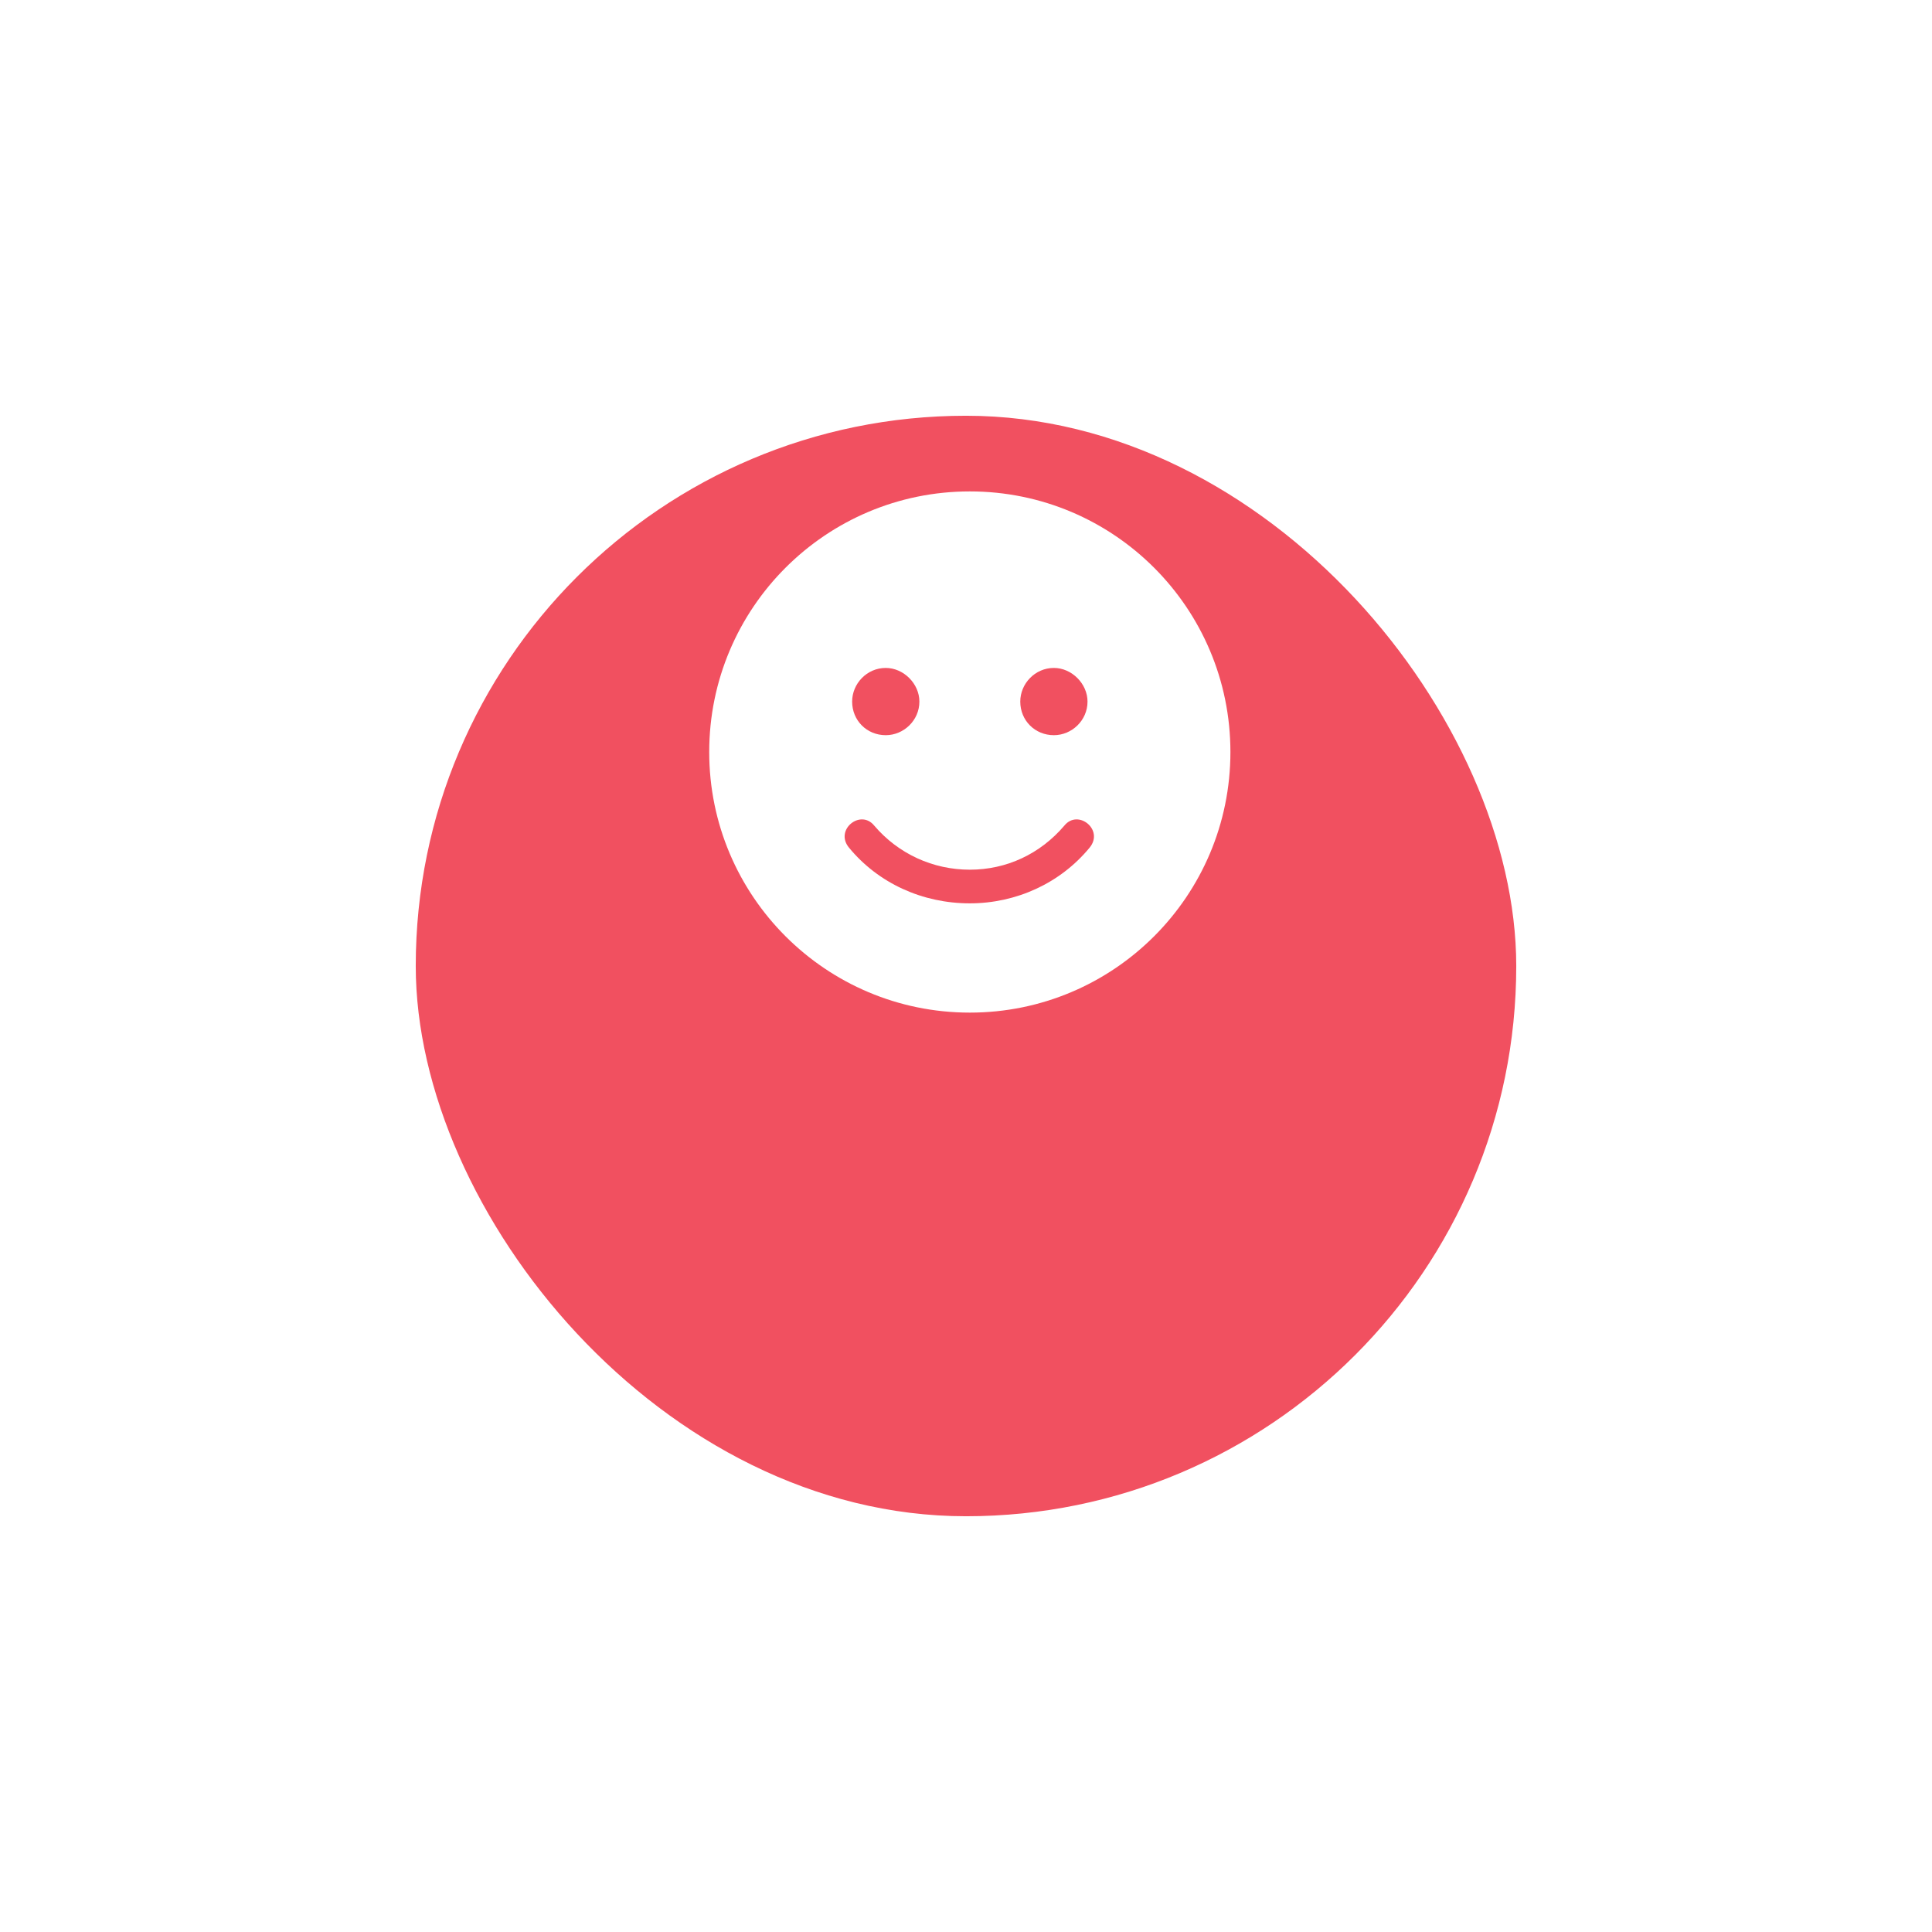 <svg width="79" height="79" viewBox="0 0 79 79" fill="none" xmlns="http://www.w3.org/2000/svg">
<g filter="url(#filter0_d)">
<rect x="17" y="9" width="45" height="45" rx="22.5" fill="#F15060"/>
</g>
<path d="M39.656 20.094C33.77 20.094 29 24.863 29 30.75C29 36.637 33.77 41.406 39.656 41.406C45.543 41.406 50.312 36.637 50.312 30.75C50.312 24.863 45.543 20.094 39.656 20.094ZM43.094 27.312C43.824 27.312 44.469 27.957 44.469 28.688C44.469 29.461 43.824 30.062 43.094 30.062C42.32 30.062 41.719 29.461 41.719 28.688C41.719 27.957 42.32 27.312 43.094 27.312ZM36.219 27.312C36.949 27.312 37.594 27.957 37.594 28.688C37.594 29.461 36.949 30.062 36.219 30.062C35.445 30.062 34.844 29.461 34.844 28.688C34.844 27.957 35.445 27.312 36.219 27.312ZM44.555 34.66C43.352 36.121 41.547 36.938 39.656 36.938C37.723 36.938 35.918 36.121 34.715 34.66C34.113 33.93 35.188 33.07 35.746 33.758C36.734 34.918 38.152 35.562 39.656 35.562C41.16 35.562 42.535 34.918 43.523 33.758C44.082 33.07 45.156 33.93 44.555 34.66Z" fill="white"/>
<defs>
<filter id="filter0_d" x="0" y="0" width="79" height="79" filterUnits="userSpaceOnUse" color-interpolation-filters="sRGB">
<feFlood flood-opacity="0" result="BackgroundImageFix"/>
<feColorMatrix in="SourceAlpha" type="matrix" values="0 0 0 0 0 0 0 0 0 0 0 0 0 0 0 0 0 0 127 0" result="hardAlpha"/>
<feOffset dy="8"/>
<feGaussianBlur stdDeviation="8.5"/>
<feColorMatrix type="matrix" values="0 0 0 0 0.945 0 0 0 0 0.314 0 0 0 0 0.376 0 0 0 0.3 0"/>
<feBlend mode="normal" in2="BackgroundImageFix" result="effect1_dropShadow"/>
<feBlend mode="normal" in="SourceGraphic" in2="effect1_dropShadow" result="shape"/>
</filter>
</defs>
</svg>
